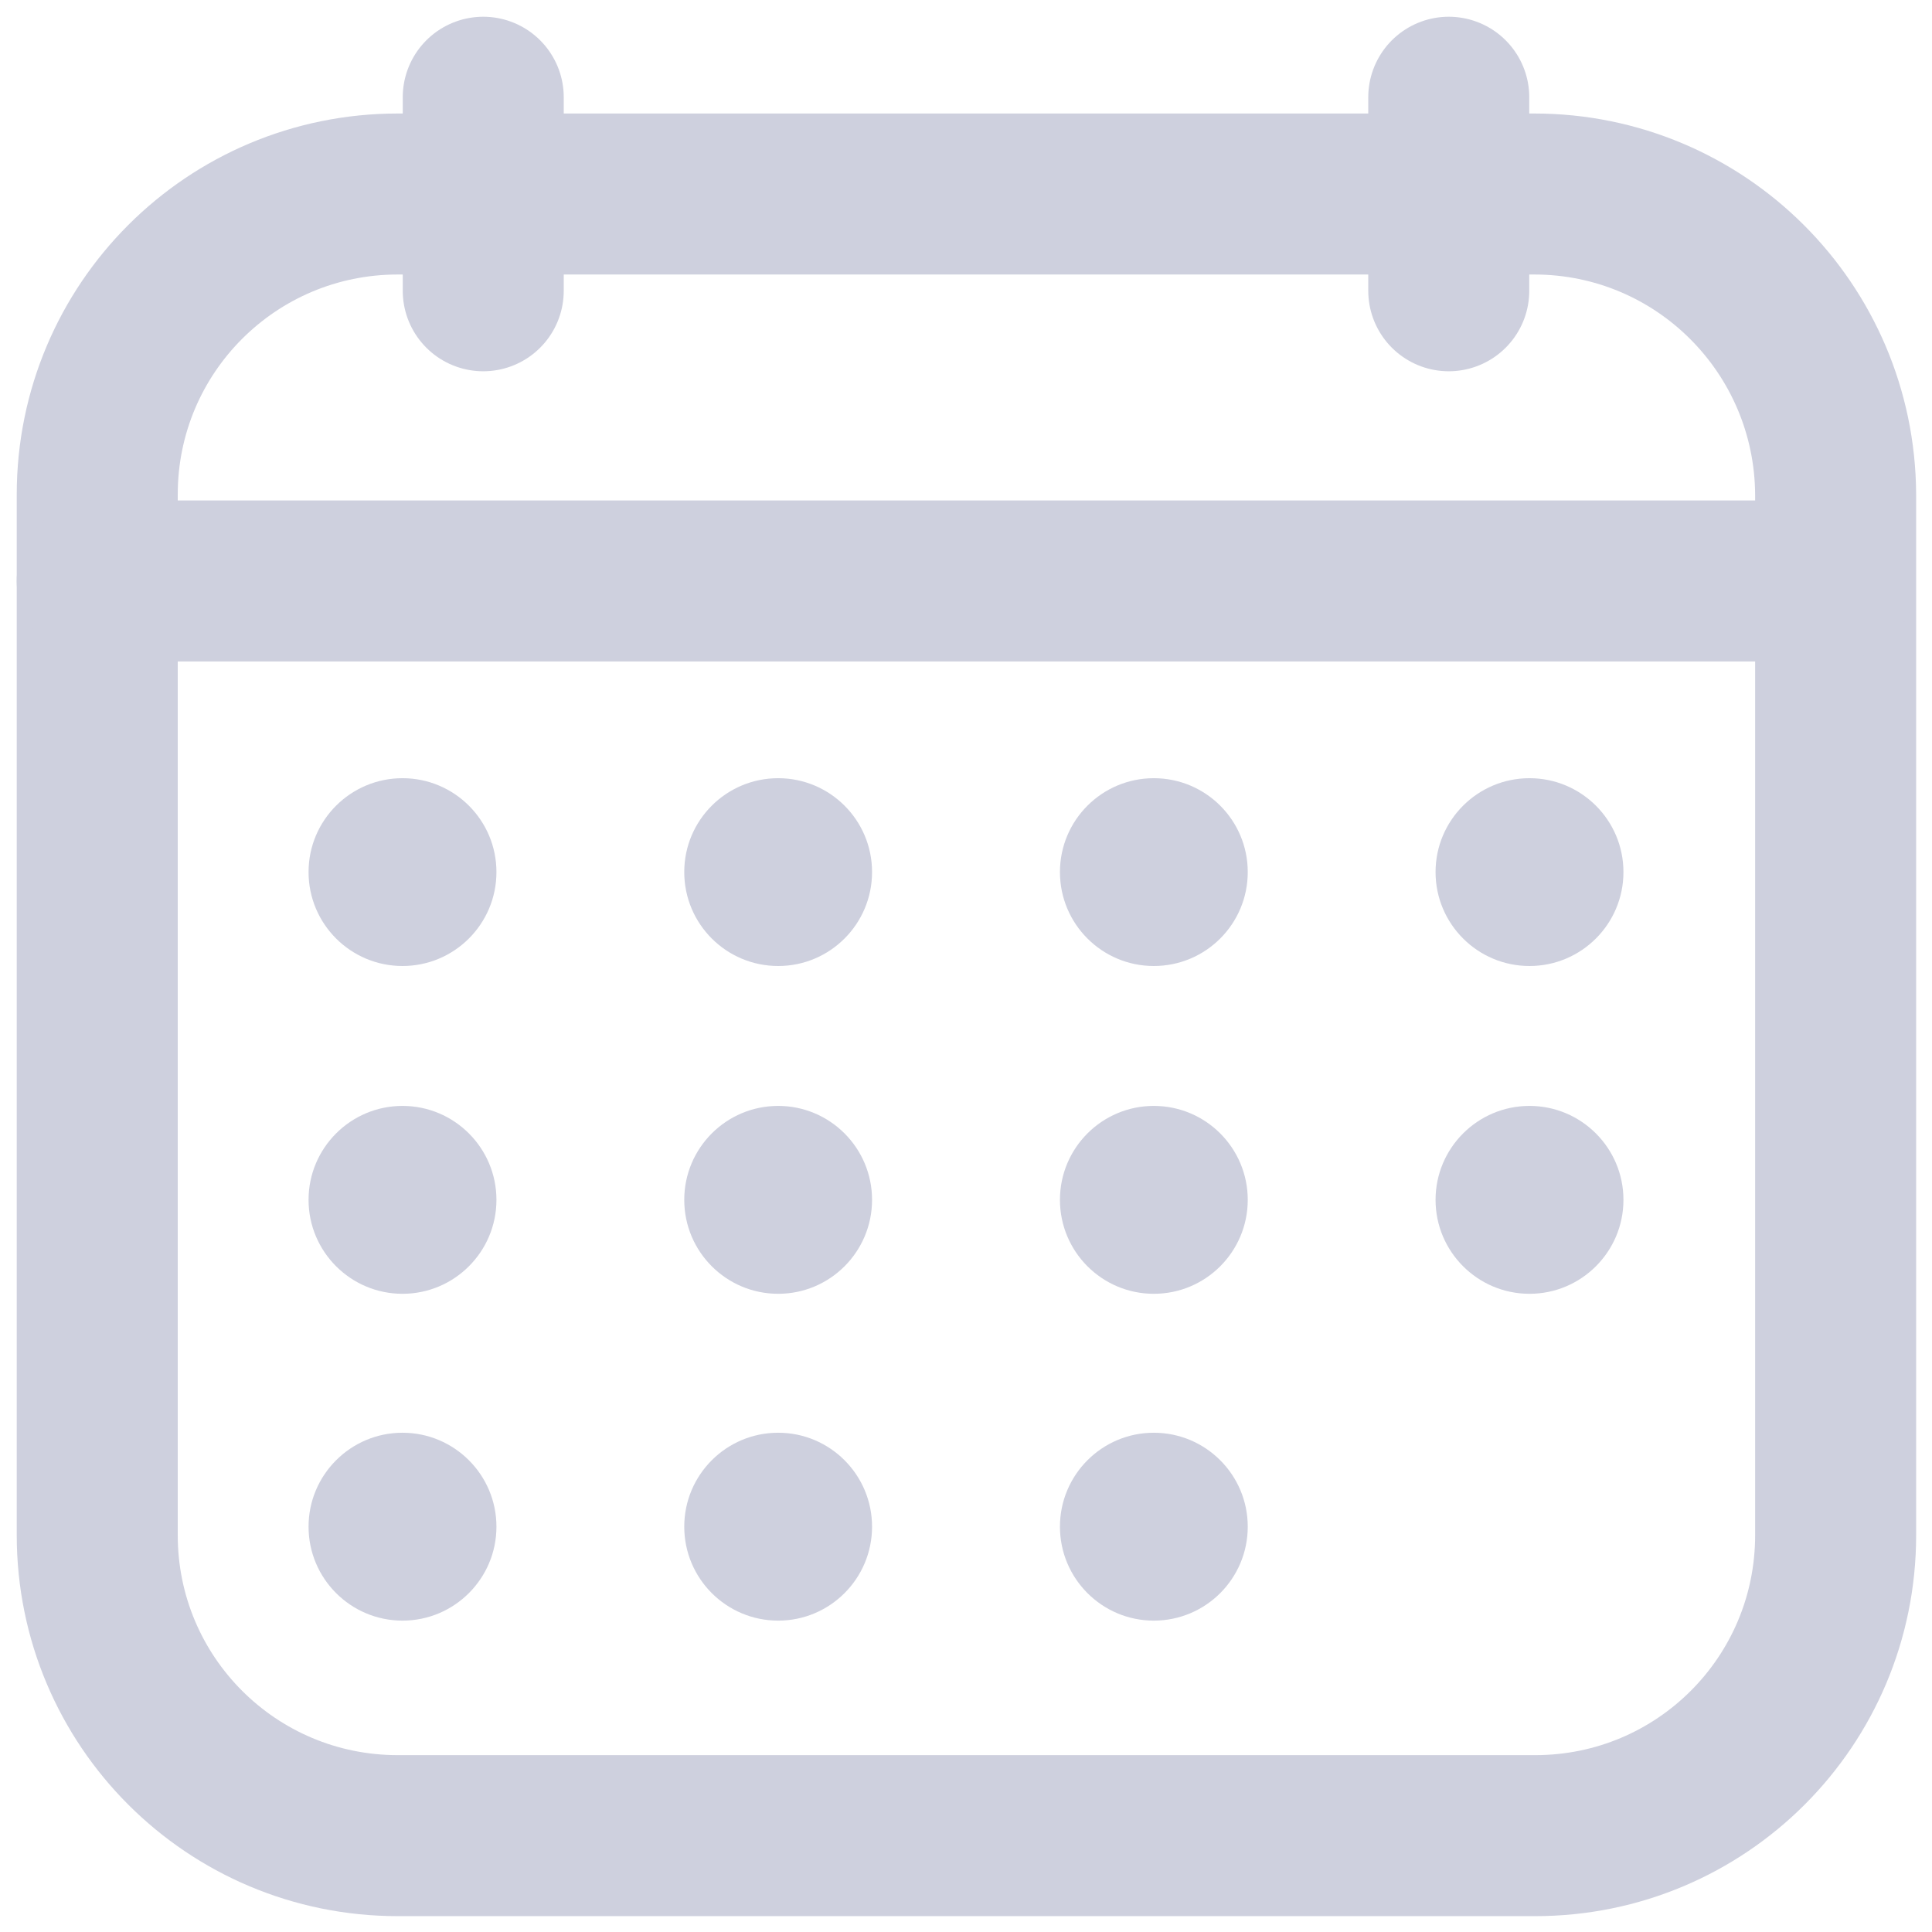 <svg width="24" height="24" viewBox="0 0 24 24" fill="none" xmlns="http://www.w3.org/2000/svg">
<path d="M6.003 3.612V1.208" stroke="#CED0DE" stroke-width="2" stroke-linecap="round" stroke-linejoin="round"/>
<path d="M17.997 3.612V1.208" stroke="#CED0DE" stroke-width="2" stroke-linecap="round" stroke-linejoin="round"/>
<path d="M19.058 2.41H4.942C2.877 2.41 1.208 4.078 1.208 6.143V19.07C1.208 21.135 2.877 22.803 4.942 22.803H19.07C21.135 22.803 22.803 21.135 22.803 19.07V6.143C22.792 4.078 21.123 2.41 19.058 2.41Z" stroke="#CED0DE" stroke-width="2" stroke-linecap="round" stroke-linejoin="round"/>
<path d="M1.208 7.217H22.792" stroke="#CED0DE" stroke-width="2" stroke-linecap="round" stroke-linejoin="round"/>
<path d="M19 12C19.644 12 20.167 11.478 20.167 10.833C20.167 10.189 19.644 9.667 19 9.667C18.356 9.667 17.833 10.189 17.833 10.833C17.833 11.478 18.356 12 19 12Z" fill="#CED0DE"/>
<path d="M14.333 12C14.978 12 15.5 11.478 15.5 10.833C15.5 10.189 14.978 9.667 14.333 9.667C13.689 9.667 13.167 10.189 13.167 10.833C13.167 11.478 13.689 12 14.333 12Z" fill="#CED0DE"/>
<path d="M9.667 12C10.311 12 10.833 11.478 10.833 10.833C10.833 10.189 10.311 9.667 9.667 9.667C9.022 9.667 8.5 10.189 8.5 10.833C8.5 11.478 9.022 12 9.667 12Z" fill="#CED0DE"/>
<path d="M5 12C5.644 12 6.167 11.478 6.167 10.833C6.167 10.189 5.644 9.667 5 9.667C4.356 9.667 3.833 10.189 3.833 10.833C3.833 11.478 4.356 12 5 12Z" fill="#CED0DE"/>
<path d="M19 16.072C19.644 16.072 20.167 15.549 20.167 14.905C20.167 14.261 19.644 13.738 19 13.738C18.356 13.738 17.833 14.261 17.833 14.905C17.833 15.549 18.356 16.072 19 16.072Z" fill="#CED0DE"/>
<path d="M14.333 16.072C14.978 16.072 15.5 15.549 15.5 14.905C15.5 14.261 14.978 13.738 14.333 13.738C13.689 13.738 13.167 14.261 13.167 14.905C13.167 15.549 13.689 16.072 14.333 16.072Z" fill="#CED0DE"/>
<path d="M9.667 16.072C10.311 16.072 10.833 15.549 10.833 14.905C10.833 14.261 10.311 13.738 9.667 13.738C9.022 13.738 8.5 14.261 8.5 14.905C8.5 15.549 9.022 16.072 9.667 16.072Z" fill="#CED0DE"/>
<path d="M5 16.072C5.644 16.072 6.167 15.549 6.167 14.905C6.167 14.261 5.644 13.738 5 13.738C4.356 13.738 3.833 14.261 3.833 14.905C3.833 15.549 4.356 16.072 5 16.072Z" fill="#CED0DE"/>
<path d="M14.333 20.132C14.978 20.132 15.5 19.609 15.5 18.965C15.5 18.321 14.978 17.798 14.333 17.798C13.689 17.798 13.167 18.321 13.167 18.965C13.167 19.609 13.689 20.132 14.333 20.132Z" fill="#CED0DE"/>
<path d="M9.667 20.132C10.311 20.132 10.833 19.609 10.833 18.965C10.833 18.321 10.311 17.798 9.667 17.798C9.022 17.798 8.5 18.321 8.5 18.965C8.5 19.609 9.022 20.132 9.667 20.132Z" fill="#CED0DE"/>
<path d="M5 20.132C5.644 20.132 6.167 19.609 6.167 18.965C6.167 18.321 5.644 17.798 5 17.798C4.356 17.798 3.833 18.321 3.833 18.965C3.833 19.609 4.356 20.132 5 20.132Z" fill="#CED0DE"/>
</svg>
